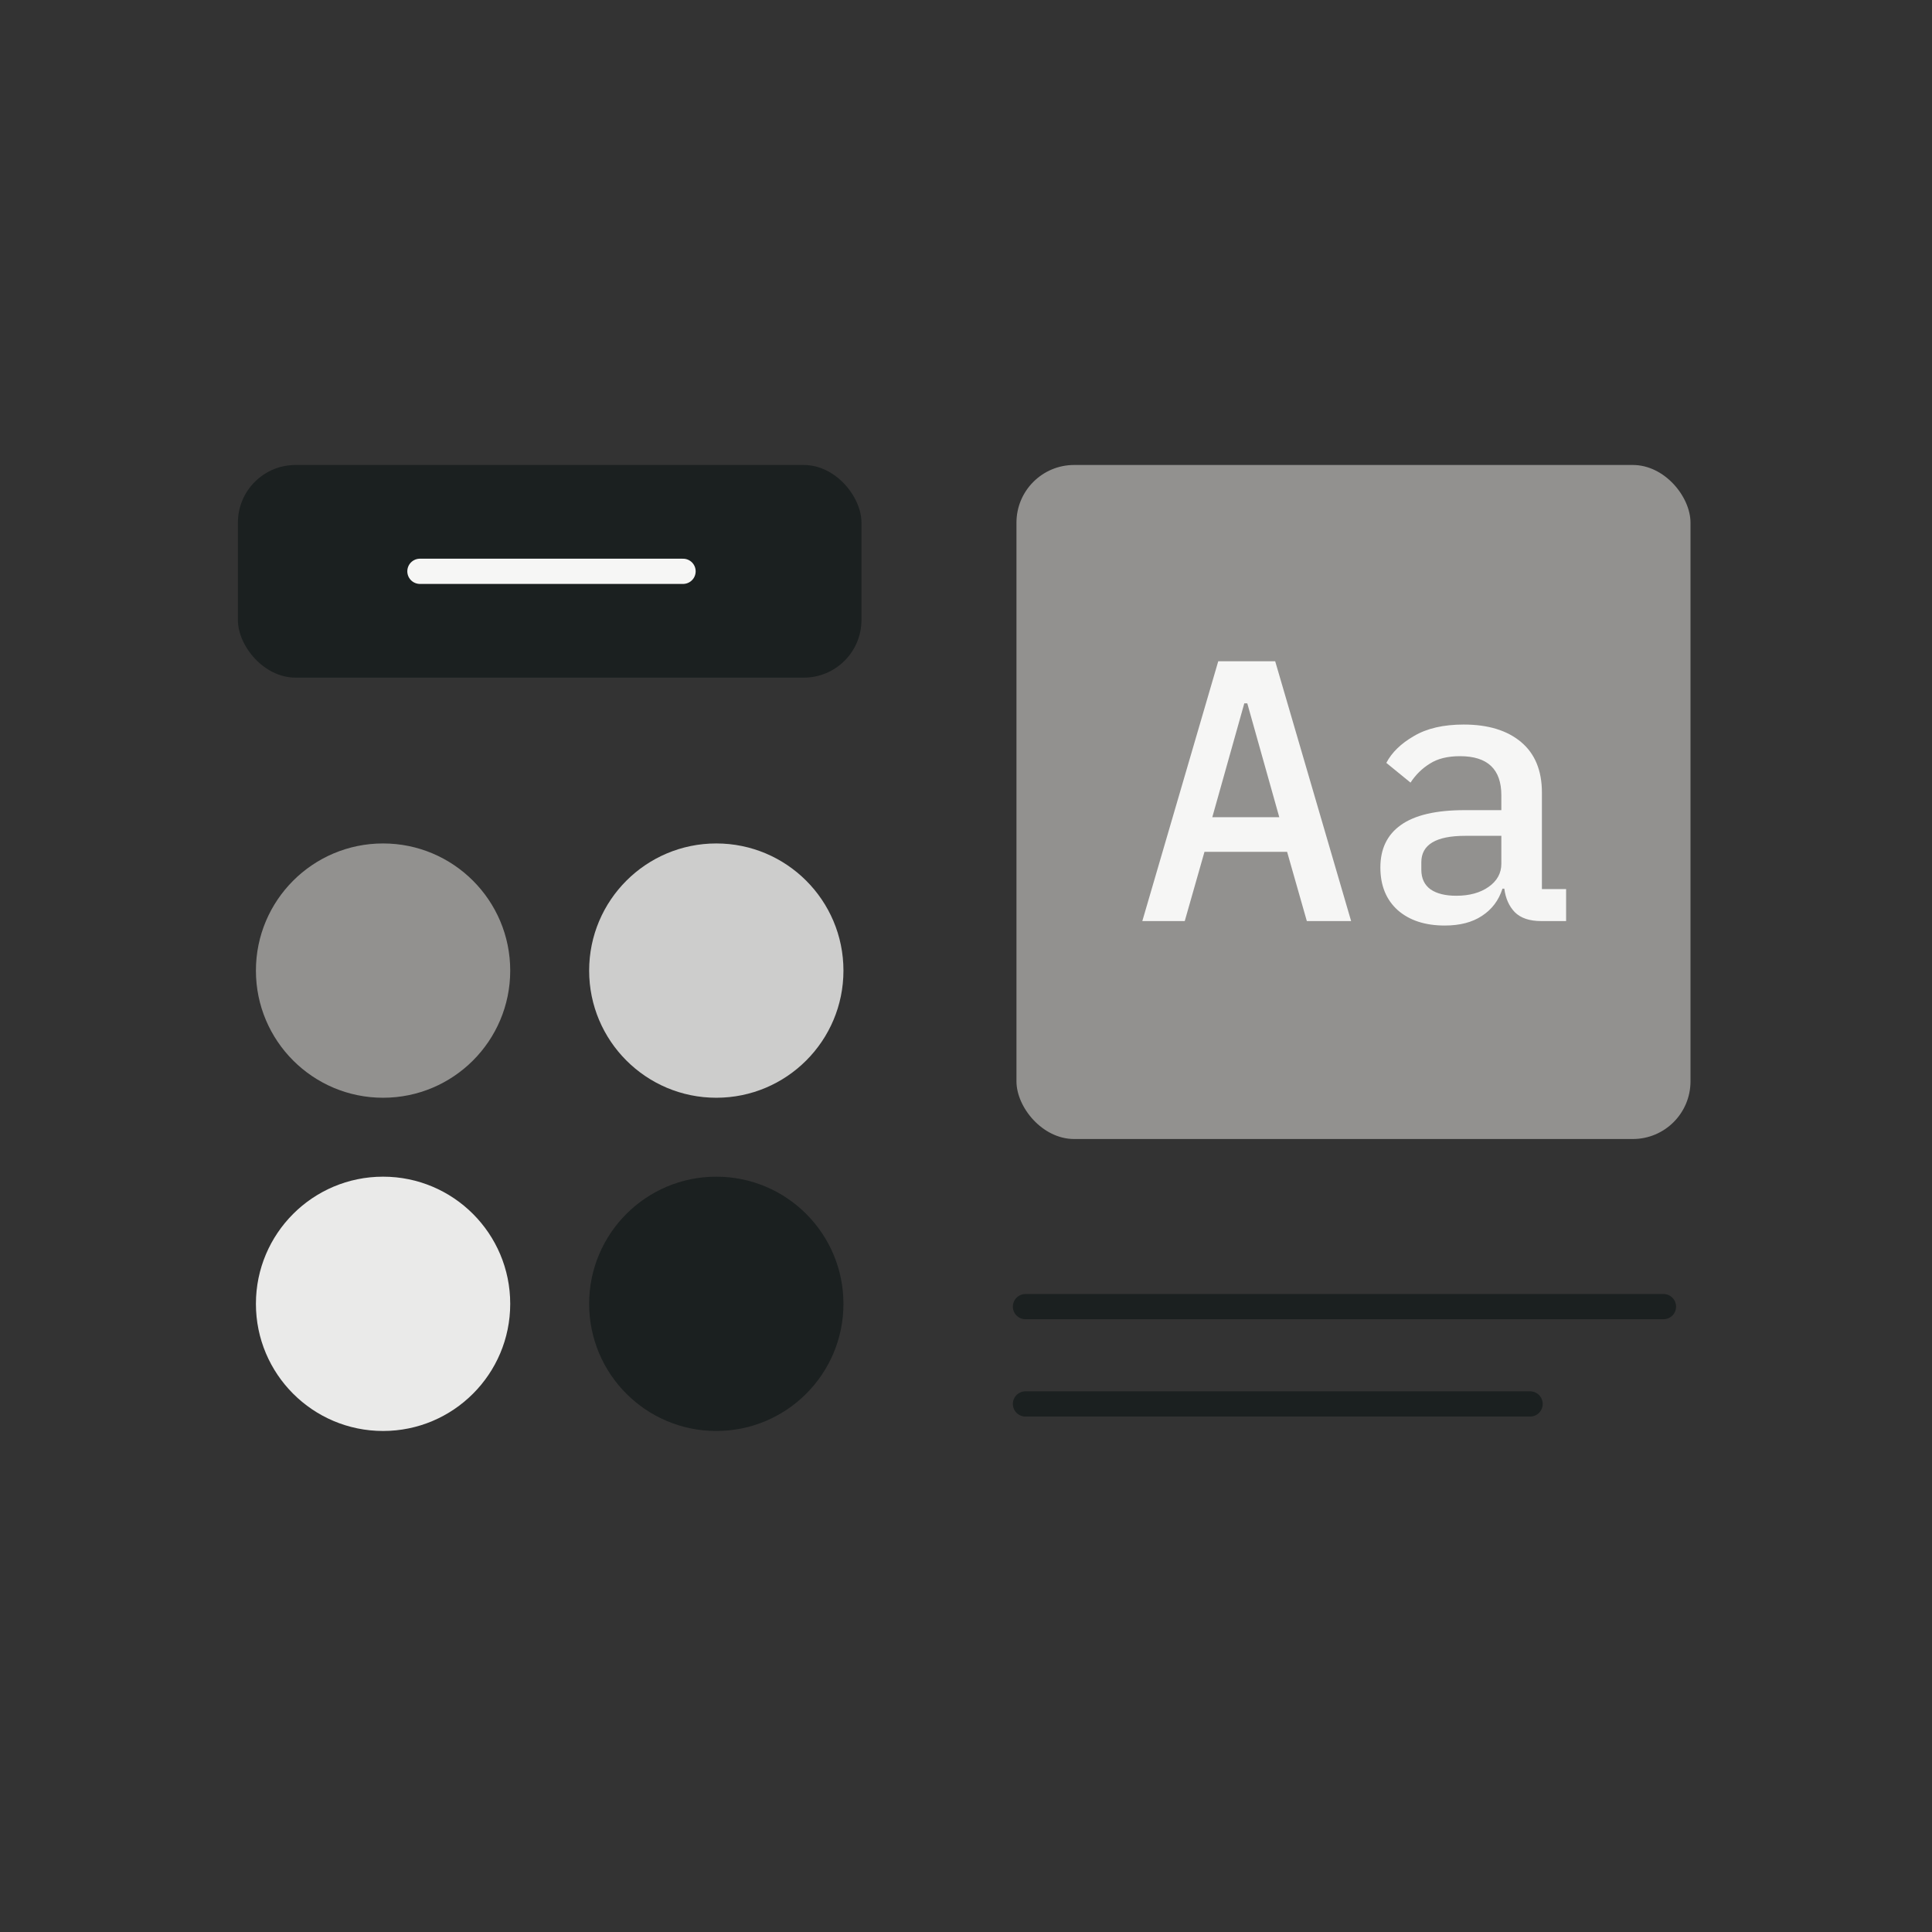 <svg fill="none" height="536" viewBox="0 0 536 536" width="536" xmlns="http://www.w3.org/2000/svg"><rect x="0" y="0" width="536" height="536" fill="#333333" stroke="none"/><circle cx="106.276" cy="269.276" fill="#92918f" r="35.276"/><circle cx="198.724" cy="269.276" fill="#cdcdcc" r="35.276"/><circle cx="106.276" cy="361.724" fill="#eaeae9" r="35.276"/><circle cx="198.724" cy="361.724" fill="#1b2020" r="35.276"/><rect fill="#92918f" height="187" rx="16" width="187" x="282" y="129"/><path d="m362.558 255.534-5.473-19.207h-22.924l-5.473 19.207h-11.772l21.066-72.076h15.798l21.066 72.076zm-16.522-60.408h-.826l-8.881 31.598h18.587zm81.536 60.408c-3.236 0-5.68-.826-7.332-2.479-1.583-1.652-2.547-3.82-2.891-6.505h-.516c-1.033 3.235-2.926 5.748-5.68 7.538-2.685 1.79-6.127 2.685-10.326 2.685-5.438 0-9.775-1.411-13.011-4.234-3.235-2.891-4.853-6.85-4.853-11.875 0-5.163 1.893-9.087 5.679-11.772 3.855-2.753 9.741-4.13 17.658-4.13h10.223v-4.131c0-7.228-3.821-10.842-11.462-10.842-3.442 0-6.23.688-8.364 2.065-2.134 1.308-3.924 3.064-5.37 5.267l-6.712-5.473c1.515-2.892 4.062-5.37 7.641-7.435 3.58-2.134 8.193-3.201 13.837-3.201 6.747 0 12.048 1.618 15.903 4.853 3.855 3.236 5.782 7.917 5.782 14.044v26.744h6.712v8.881zm-23.544-7.022c3.649 0 6.643-.826 8.984-2.478s3.511-3.787 3.511-6.403v-7.744h-10.016c-8.124 0-12.185 2.444-12.185 7.331v2.066c0 2.409.86 4.233 2.581 5.473 1.721 1.17 4.096 1.755 7.125 1.755z" fill="#f6f6f5"/><rect fill="#1b2020" height="59" rx="16" width="173" x="66" y="129"/><g stroke-linecap="round" stroke-width="7"><path d="m116.5 158.5h73" stroke="#f6f6f5"/><path d="m284.5 389.5h140" stroke="#1b2020"/><path d="m284.5 362.5h177" stroke="#1b2020"/></g></svg>